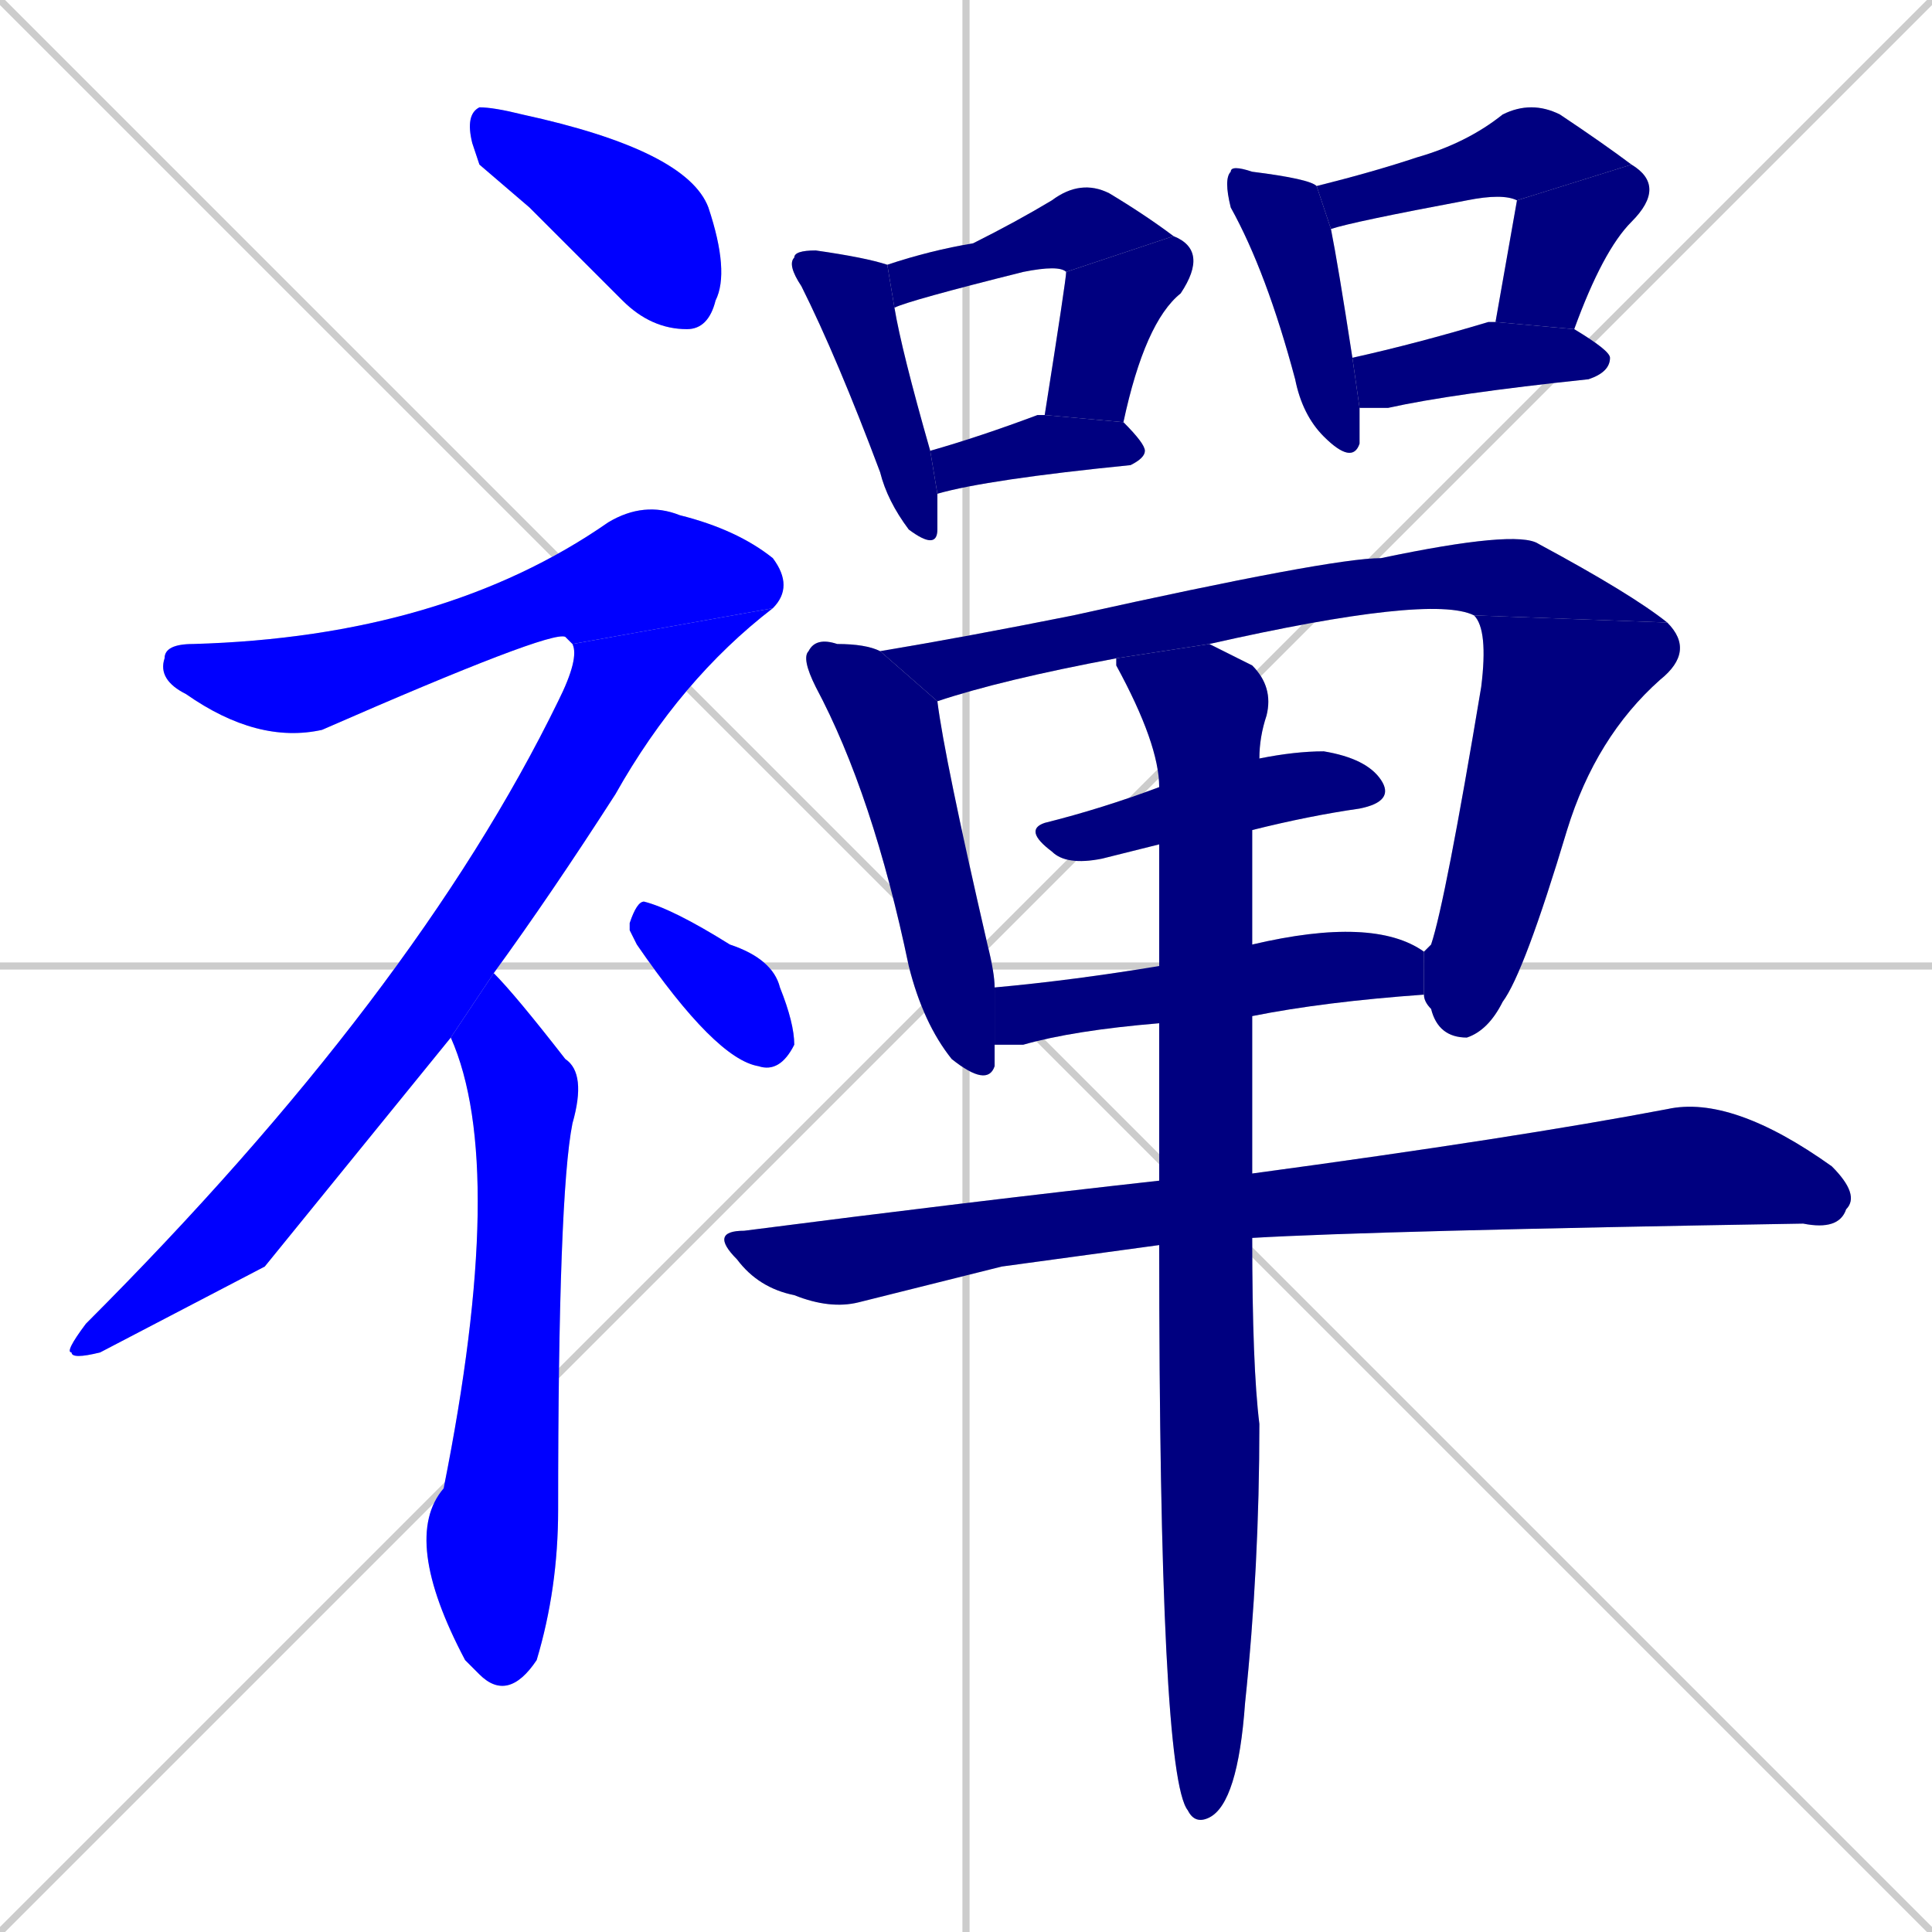 <svg xmlns="http://www.w3.org/2000/svg" xmlns:xlink="http://www.w3.org/1999/xlink" width="270" height="270"><defs><clipPath id="clip-mask-1"><rect x="65" y="15" width="37" height="31"><animate attributeName="x" from="28" to="65" dur="0.137" begin="0; animate20.end + 1" id="animate1" fill="freeze"/></rect></clipPath><clipPath id="clip-mask-2"><rect x="22" y="70" width="89" height="34"><set attributeName="x" to="-67" begin="0; animate20.end + 1" /><animate attributeName="x" from="-67" to="22" dur="0.330" begin="animate1.end + 0.5" id="animate2" fill="freeze"/></rect></clipPath><clipPath id="clip-mask-3"><rect x="9" y="85" width="99" height="105"><set attributeName="y" to="-20" begin="0; animate20.end + 1" /><animate attributeName="y" from="-20" to="85" dur="0.389" begin="animate2.end" id="animate3" fill="freeze"/></rect></clipPath><clipPath id="clip-mask-4"><rect x="56" y="136" width="26" height="102"><set attributeName="y" to="34" begin="0; animate20.end + 1" /><animate attributeName="y" from="34" to="136" dur="0.378" begin="animate3.end + 0.5" id="animate4" fill="freeze"/></rect></clipPath><clipPath id="clip-mask-5"><rect x="88" y="126" width="23" height="24"><set attributeName="x" to="65" begin="0; animate20.end + 1" /><animate attributeName="x" from="65" to="88" dur="0.085" begin="animate4.end + 0.5" id="animate5" fill="freeze"/></rect></clipPath><clipPath id="clip-mask-6"><rect x="110" y="35" width="21" height="42"><set attributeName="y" to="-7" begin="0; animate20.end + 1" /><animate attributeName="y" from="-7" to="35" dur="0.156" begin="animate5.end + 0.5" id="animate6" fill="freeze"/></rect></clipPath><clipPath id="clip-mask-7"><rect x="124" y="25" width="40" height="18"><set attributeName="x" to="84" begin="0; animate20.end + 1" /><animate attributeName="x" from="84" to="124" dur="0.148" begin="animate6.end + 0.5" id="animate7" fill="freeze"/></rect></clipPath><clipPath id="clip-mask-8"><rect x="146" y="33" width="23" height="26"><set attributeName="y" to="7" begin="0; animate20.end + 1" /><animate attributeName="y" from="7" to="33" dur="0.096" begin="animate7.end" id="animate8" fill="freeze"/></rect></clipPath><clipPath id="clip-mask-9"><rect x="130" y="58" width="30" height="11"><set attributeName="x" to="100" begin="0; animate20.end + 1" /><animate attributeName="x" from="100" to="130" dur="0.111" begin="animate8.end + 0.5" id="animate9" fill="freeze"/></rect></clipPath><clipPath id="clip-mask-10"><rect x="171" y="23" width="19" height="42"><set attributeName="y" to="-19" begin="0; animate20.end + 1" /><animate attributeName="y" from="-19" to="23" dur="0.156" begin="animate9.end + 0.5" id="animate10" fill="freeze"/></rect></clipPath><clipPath id="clip-mask-11"><rect x="184" y="14" width="44" height="18"><set attributeName="x" to="140" begin="0; animate20.end + 1" /><animate attributeName="x" from="140" to="184" dur="0.163" begin="animate10.end + 0.5" id="animate11" fill="freeze"/></rect></clipPath><clipPath id="clip-mask-12"><rect x="209" y="23" width="24" height="23"><set attributeName="y" to="0" begin="0; animate20.end + 1" /><animate attributeName="y" from="0" to="23" dur="0.085" begin="animate11.end" id="animate12" fill="freeze"/></rect></clipPath><clipPath id="clip-mask-13"><rect x="189" y="45" width="36" height="12"><set attributeName="x" to="153" begin="0; animate20.end + 1" /><animate attributeName="x" from="153" to="189" dur="0.133" begin="animate12.end + 0.5" id="animate13" fill="freeze"/></rect></clipPath><clipPath id="clip-mask-14"><rect x="112" y="89" width="27" height="63"><set attributeName="y" to="26" begin="0; animate20.end + 1" /><animate attributeName="y" from="26" to="89" dur="0.233" begin="animate13.end + 0.5" id="animate14" fill="freeze"/></rect></clipPath><clipPath id="clip-mask-15"><rect x="123" y="74" width="110" height="24"><set attributeName="x" to="13" begin="0; animate20.end + 1" /><animate attributeName="x" from="13" to="123" dur="0.407" begin="animate14.end + 0.5" id="animate15" fill="freeze"/></rect></clipPath><clipPath id="clip-mask-16"><rect x="199" y="86" width="38" height="59"><set attributeName="y" to="27" begin="0; animate20.end + 1" /><animate attributeName="y" from="27" to="86" dur="0.219" begin="animate15.end" id="animate16" fill="freeze"/></rect></clipPath><clipPath id="clip-mask-17"><rect x="143" y="105" width="52" height="16"><set attributeName="x" to="91" begin="0; animate20.end + 1" /><animate attributeName="x" from="91" to="143" dur="0.193" begin="animate16.end + 0.5" id="animate17" fill="freeze"/></rect></clipPath><clipPath id="clip-mask-18"><rect x="139" y="128" width="60" height="18"><set attributeName="x" to="79" begin="0; animate20.end + 1" /><animate attributeName="x" from="79" to="139" dur="0.222" begin="animate17.end + 0.5" id="animate18" fill="freeze"/></rect></clipPath><clipPath id="clip-mask-19"><rect x="99" y="153" width="161" height="30"><set attributeName="x" to="-62" begin="0; animate20.end + 1" /><animate attributeName="x" from="-62" to="99" dur="0.596" begin="animate18.end + 0.5" id="animate19" fill="freeze"/></rect></clipPath><clipPath id="clip-mask-20"><rect x="156" y="90" width="22" height="165"><set attributeName="y" to="-75" begin="0; animate20.end + 1" /><animate attributeName="y" from="-75" to="90" dur="0.611" begin="animate19.end + 0.5" id="animate20" fill="freeze"/></rect></clipPath></defs><path d="M 0 0 L 270 270 M 270 0 L 0 270 M 135 0 L 135 270 M 0 135 L 270 135" stroke="#CCCCCC" /><path d="M 67 23 L 66 20 Q 65 16 67 15 Q 69 15 73 16 Q 96 21 99 29 Q 102 38 100 42 Q 99 46 96 46 Q 91 46 87 42 Q 80 35 74 29" fill="#CCCCCC"/><path d="M 80 90 L 79 89 Q 77 88 45 102 Q 36 104 26 97 Q 22 95 23 92 Q 23 90 27 90 Q 62 89 85 73 Q 90 70 95 72 Q 103 74 108 78 Q 111 82 108 85" fill="#CCCCCC"/><path d="M 37 177 L 14 189 Q 10 190 10 189 Q 9 189 12 185 Q 58 139 78 98 Q 81 92 80 90 L 108 85 Q 95 95 86 111 Q 77 125 69 136 L 63 145" fill="#CCCCCC"/><path d="M 69 136 Q 72 139 79 148 Q 82 150 80 157 Q 78 167 78 211 Q 78 222 75 232 Q 71 238 67 234 Q 66 233 65 232 Q 56 215 62 208 Q 71 163 63 145" fill="#CCCCCC"/><path d="M 88 130 L 88 129 Q 89 126 90 126 Q 94 127 102 132 Q 108 134 109 138 Q 111 143 111 146 Q 109 150 106 149 Q 100 148 89 132" fill="#CCCCCC"/><path d="M 131 72 L 131 74 Q 131 77 127 74 Q 124 70 123 66 Q 117 50 112 40 Q 110 37 111 36 Q 111 35 114 35 Q 121 36 124 37 L 125 43 Q 126 49 130 63 L 131 69" fill="#CCCCCC"/><path d="M 124 37 Q 130 35 136 34 Q 142 31 147 28 Q 151 25 155 27 Q 160 30 164 33 L 149 38 Q 148 37 143 38 Q 127 42 125 43" fill="#CCCCCC"/><path d="M 164 33 Q 169 35 165 41 Q 160 45 157 59 L 146 58 Q 149 39 149 38" fill="#CCCCCC"/><path d="M 157 59 Q 160 62 160 63 Q 160 64 158 65 Q 138 67 131 69 L 130 63 Q 137 61 145 58 Q 146 58 146 58" fill="#CCCCCC"/><path d="M 190 60 L 190 62 Q 189 65 185 61 Q 182 58 181 53 Q 177 38 172 29 Q 171 25 172 24 Q 172 23 175 24 Q 183 25 184 26 L 186 32 Q 187 37 189 50 L 190 57" fill="#CCCCCC"/><path d="M 212 28 Q 210 27 205 28 Q 189 31 186 32 L 184 26 Q 192 24 198 22 Q 205 20 210 16 Q 214 14 218 16 Q 224 20 228 23" fill="#CCCCCC"/><path d="M 209 45 L 212 28 L 228 23 Q 233 26 228 31 Q 224 35 220 46" fill="#CCCCCC"/><path d="M 189 50 Q 198 48 208 45 L 209 45 L 220 46 Q 225 49 225 50 Q 225 52 222 53 Q 203 55 194 57 Q 192 57 190 57" fill="#CCCCCC"/><path d="M 139 146 Q 139 148 139 149 Q 138 152 133 148 Q 129 143 127 135 Q 122 111 114 96 Q 112 92 113 91 Q 114 89 117 90 Q 121 90 123 91 L 131 98 Q 132 106 138 132 Q 139 136 139 138" fill="#CCCCCC"/><path d="M 123 91 Q 135 89 150 86 Q 186 78 193 78 Q 212 74 215 76 Q 228 83 233 87 L 206 86 Q 200 83 169 90 L 156 92 Q 140 95 131 98 Q 131 98 131 98" fill="#CCCCCC"/><path d="M 199 133 Q 199 133 200 132 Q 202 126 207 96 Q 208 88 206 86 L 233 87 Q 237 91 232 95 Q 223 103 219 116 Q 213 136 210 140 Q 208 144 205 145 Q 201 145 200 141 Q 199 140 199 139" fill="#CCCCCC"/><path d="M 162 118 Q 158 119 154 120 Q 149 121 147 119 Q 143 116 146 115 Q 154 113 162 110 L 176 106 Q 181 105 185 105 Q 191 106 193 109 Q 195 112 190 113 Q 183 114 175 116" fill="#CCCCCC"/><path d="M 162 143 Q 150 144 143 146 Q 141 146 139 146 L 139 138 Q 150 137 162 135 L 175 132 Q 192 128 199 133 L 199 139 Q 185 140 175 142" fill="#CCCCCC"/><path d="M 140 177 L 120 182 Q 116 183 111 181 Q 106 180 103 176 Q 99 172 104 172 Q 135 168 162 165 L 175 164 Q 175 164 175 164 Q 212 159 233 155 Q 242 153 256 163 Q 260 167 258 169 Q 257 172 252 171 Q 192 172 175 173 L 162 174" fill="#CCCCCC"/><path d="M 162 165 Q 162 153 162 143 L 162 135 Q 162 126 162 118 L 162 110 Q 162 104 156 93 Q 156 92 156 92 L 169 90 Q 171 91 175 93 Q 178 96 177 100 Q 176 103 176 106 L 175 116 Q 175 118 175 121 Q 175 127 175 132 L 175 142 Q 175 154 175 164 L 175 173 Q 175 191 176 199 Q 176 219 174 238 Q 173 252 169 254 Q 167 255 166 253 L 166 253 Q 162 248 162 174" fill="#CCCCCC"/><path d="M 67 23 L 66 20 Q 65 16 67 15 Q 69 15 73 16 Q 96 21 99 29 Q 102 38 100 42 Q 99 46 96 46 Q 91 46 87 42 Q 80 35 74 29" fill="#0000ff" clip-path="url(#clip-mask-1)" /><path d="M 80 90 L 79 89 Q 77 88 45 102 Q 36 104 26 97 Q 22 95 23 92 Q 23 90 27 90 Q 62 89 85 73 Q 90 70 95 72 Q 103 74 108 78 Q 111 82 108 85" fill="#0000ff" clip-path="url(#clip-mask-2)" /><path d="M 37 177 L 14 189 Q 10 190 10 189 Q 9 189 12 185 Q 58 139 78 98 Q 81 92 80 90 L 108 85 Q 95 95 86 111 Q 77 125 69 136 L 63 145" fill="#0000ff" clip-path="url(#clip-mask-3)" /><path d="M 69 136 Q 72 139 79 148 Q 82 150 80 157 Q 78 167 78 211 Q 78 222 75 232 Q 71 238 67 234 Q 66 233 65 232 Q 56 215 62 208 Q 71 163 63 145" fill="#0000ff" clip-path="url(#clip-mask-4)" /><path d="M 88 130 L 88 129 Q 89 126 90 126 Q 94 127 102 132 Q 108 134 109 138 Q 111 143 111 146 Q 109 150 106 149 Q 100 148 89 132" fill="#0000ff" clip-path="url(#clip-mask-5)" /><path d="M 131 72 L 131 74 Q 131 77 127 74 Q 124 70 123 66 Q 117 50 112 40 Q 110 37 111 36 Q 111 35 114 35 Q 121 36 124 37 L 125 43 Q 126 49 130 63 L 131 69" fill="#000080" clip-path="url(#clip-mask-6)" /><path d="M 124 37 Q 130 35 136 34 Q 142 31 147 28 Q 151 25 155 27 Q 160 30 164 33 L 149 38 Q 148 37 143 38 Q 127 42 125 43" fill="#000080" clip-path="url(#clip-mask-7)" /><path d="M 164 33 Q 169 35 165 41 Q 160 45 157 59 L 146 58 Q 149 39 149 38" fill="#000080" clip-path="url(#clip-mask-8)" /><path d="M 157 59 Q 160 62 160 63 Q 160 64 158 65 Q 138 67 131 69 L 130 63 Q 137 61 145 58 Q 146 58 146 58" fill="#000080" clip-path="url(#clip-mask-9)" /><path d="M 190 60 L 190 62 Q 189 65 185 61 Q 182 58 181 53 Q 177 38 172 29 Q 171 25 172 24 Q 172 23 175 24 Q 183 25 184 26 L 186 32 Q 187 37 189 50 L 190 57" fill="#000080" clip-path="url(#clip-mask-10)" /><path d="M 212 28 Q 210 27 205 28 Q 189 31 186 32 L 184 26 Q 192 24 198 22 Q 205 20 210 16 Q 214 14 218 16 Q 224 20 228 23" fill="#000080" clip-path="url(#clip-mask-11)" /><path d="M 209 45 L 212 28 L 228 23 Q 233 26 228 31 Q 224 35 220 46" fill="#000080" clip-path="url(#clip-mask-12)" /><path d="M 189 50 Q 198 48 208 45 L 209 45 L 220 46 Q 225 49 225 50 Q 225 52 222 53 Q 203 55 194 57 Q 192 57 190 57" fill="#000080" clip-path="url(#clip-mask-13)" /><path d="M 139 146 Q 139 148 139 149 Q 138 152 133 148 Q 129 143 127 135 Q 122 111 114 96 Q 112 92 113 91 Q 114 89 117 90 Q 121 90 123 91 L 131 98 Q 132 106 138 132 Q 139 136 139 138" fill="#000080" clip-path="url(#clip-mask-14)" /><path d="M 123 91 Q 135 89 150 86 Q 186 78 193 78 Q 212 74 215 76 Q 228 83 233 87 L 206 86 Q 200 83 169 90 L 156 92 Q 140 95 131 98 Q 131 98 131 98" fill="#000080" clip-path="url(#clip-mask-15)" /><path d="M 199 133 Q 199 133 200 132 Q 202 126 207 96 Q 208 88 206 86 L 233 87 Q 237 91 232 95 Q 223 103 219 116 Q 213 136 210 140 Q 208 144 205 145 Q 201 145 200 141 Q 199 140 199 139" fill="#000080" clip-path="url(#clip-mask-16)" /><path d="M 162 118 Q 158 119 154 120 Q 149 121 147 119 Q 143 116 146 115 Q 154 113 162 110 L 176 106 Q 181 105 185 105 Q 191 106 193 109 Q 195 112 190 113 Q 183 114 175 116" fill="#000080" clip-path="url(#clip-mask-17)" /><path d="M 162 143 Q 150 144 143 146 Q 141 146 139 146 L 139 138 Q 150 137 162 135 L 175 132 Q 192 128 199 133 L 199 139 Q 185 140 175 142" fill="#000080" clip-path="url(#clip-mask-18)" /><path d="M 140 177 L 120 182 Q 116 183 111 181 Q 106 180 103 176 Q 99 172 104 172 Q 135 168 162 165 L 175 164 Q 175 164 175 164 Q 212 159 233 155 Q 242 153 256 163 Q 260 167 258 169 Q 257 172 252 171 Q 192 172 175 173 L 162 174" fill="#000080" clip-path="url(#clip-mask-19)" /><path d="M 162 165 Q 162 153 162 143 L 162 135 Q 162 126 162 118 L 162 110 Q 162 104 156 93 Q 156 92 156 92 L 169 90 Q 171 91 175 93 Q 178 96 177 100 Q 176 103 176 106 L 175 116 Q 175 118 175 121 Q 175 127 175 132 L 175 142 Q 175 154 175 164 L 175 173 Q 175 191 176 199 Q 176 219 174 238 Q 173 252 169 254 Q 167 255 166 253 L 166 253 Q 162 248 162 174" fill="#000080" clip-path="url(#clip-mask-20)" /></svg>